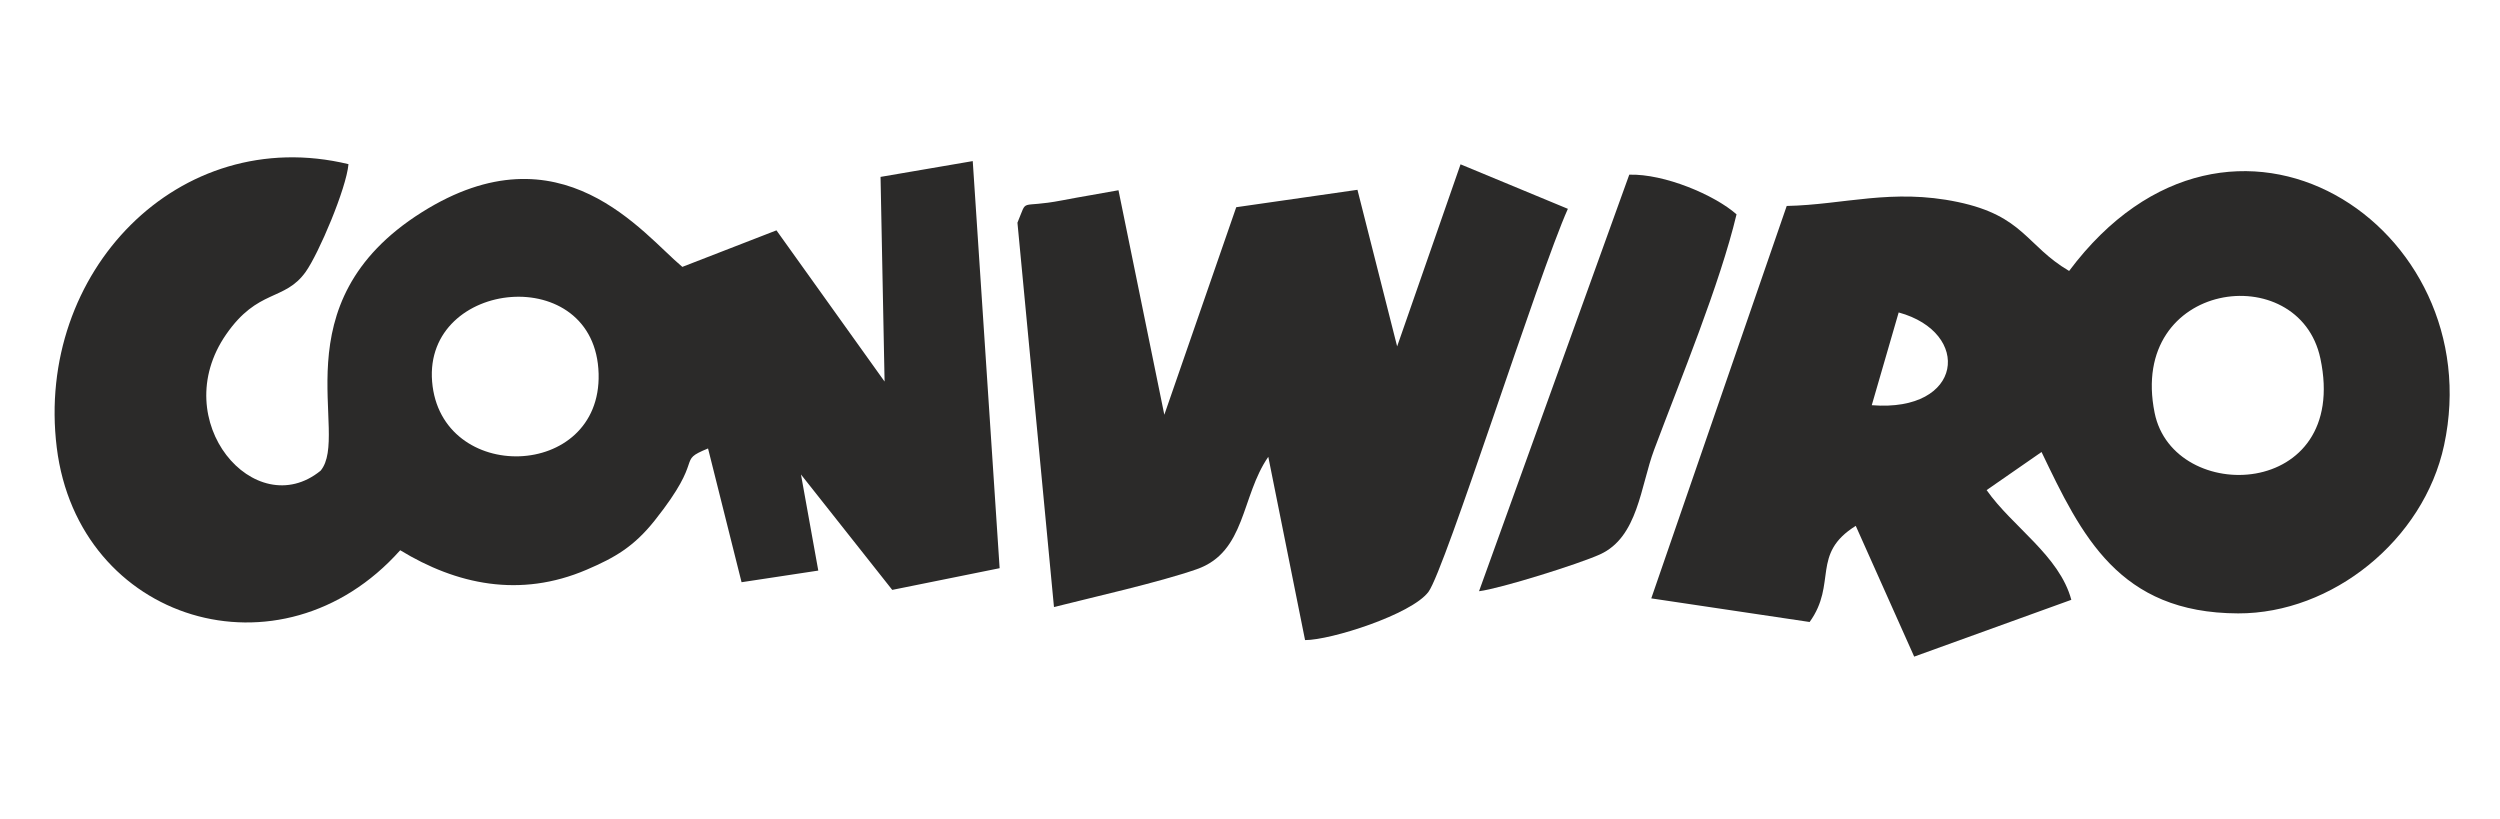 <?xml version="1.0" encoding="UTF-8"?>
<!DOCTYPE svg PUBLIC "-//W3C//DTD SVG 1.1//EN" "http://www.w3.org/Graphics/SVG/1.1/DTD/svg11.dtd">
<!-- Creator: CorelDRAW 2018 (64-Bit Evaluation Version) -->
<svg xmlns="http://www.w3.org/2000/svg" xml:space="preserve" width="4.152in" height="1.361in" version="1.1" style="shape-rendering:geometricPrecision; text-rendering:geometricPrecision; image-rendering:optimizeQuality; fill-rule:evenodd; clip-rule:evenodd"
viewBox="0 0 4152 1361"
 xmlns:xlink="http://www.w3.org/1999/xlink">
 <defs>
  <style type="text/css">
   <![CDATA[
    .fil0 {fill:#2B2A29}
   ]]>
  </style>
 </defs>
 <g id="Layer_x0020_1">
  <g id="_1614626323280">
   <path class="fil0" d="M717.65 633.7c-13.86,-170.66 271.74,-199.51 276.54,-12.83 4.56,177.31 -262.67,183.61 -276.54,12.83zm-52.99 280.14c93.32,56.86 198.71,79.9 309.83,32.25 46.8,-20.06 78.24,-38.16 112.81,-81.62 85.74,-107.82 34.16,-97.28 88.62,-119.68l55.67 222.16 127.43 -19.32 -28.76 -159.59 151.59 191.66 178.34 -36.04 -44.65 -676.11 -153.13 26.23 6.71 339.89 -179.59 -251.11 -156.3 60.67c-64.71,-53.57 -200.91,-236.75 -432.8,-90.61 -240.72,151.69 -117.83,369.2 -168,429.15 -108.48,88.35 -256.52,-82.31 -156.91,-226.32 52.94,-76.54 96.98,-54.65 132.16,-103.95 21.58,-30.24 67.6,-138.64 71.09,-178.87 -282.3,-68 -520.24,179.89 -484.52,470.57 35.57,289.44 372.51,392.76 570.4,170.64z"/>
   <path class="fil0" d="M3578.4 685.68c-44.46,-220.01 239.91,-257.41 275.31,-90.23 49.66,234.46 -244.13,244.56 -275.31,90.23zm-469.78 -12.7l44.69 -154.06c122,33.41 107.82,166.18 -44.69,154.06zm327.77 -222.96c-71.29,-41.97 -75.09,-91.39 -184.74,-114.49 -109.29,-23.02 -189.16,4.52 -284.28,6.54l-224.95 651.72 263.01 39.23c46.12,-64.1 1.77,-112.99 76.61,-159.68l97.04 217.19 260.98 -94.35c-19.91,-73.65 -97.92,-121.19 -140.69,-182.22l91.23 -63.25c66.33,138.46 128.06,267.48 326.52,268.02 155.73,0.42 308.02,-121.34 342.01,-279.29 78,-362.51 -353.2,-649.77 -622.74,-289.43z"/>
   <path class="fil0" d="M2320.37 575.29l-65.91 -260.07 -201.31 28.91 -119.45 344.7 -76.13 -372.88c-29.11,5.49 -60.76,10.46 -93.48,16.78 -73.85,14.26 -56.28,-5.91 -74.33,37.11l60.67 638.34c60.91,-15.44 175.28,-41.19 237.1,-62.81 81.85,-28.63 73.41,-121.19 118.84,-186.68l61.07 304.39c42.76,0.1 176.79,-42.58 204.91,-80.08 27.49,-36.65 182.93,-527.68 231.58,-636.17l-178.25 -73.92 -105.3 302.38z"/>
   <path class="fil0" d="M2456.39 981.9c35.8,-4.46 165.82,-45.23 200.86,-61.16 63.32,-28.78 67.2,-113.06 89.97,-173.89 43.81,-117.04 109.16,-274.69 136.82,-390.89 -36.8,-32.39 -119.84,-67.48 -178.15,-65.86l-249.5 691.8z"/>
  </g>
 </g>
</svg>
